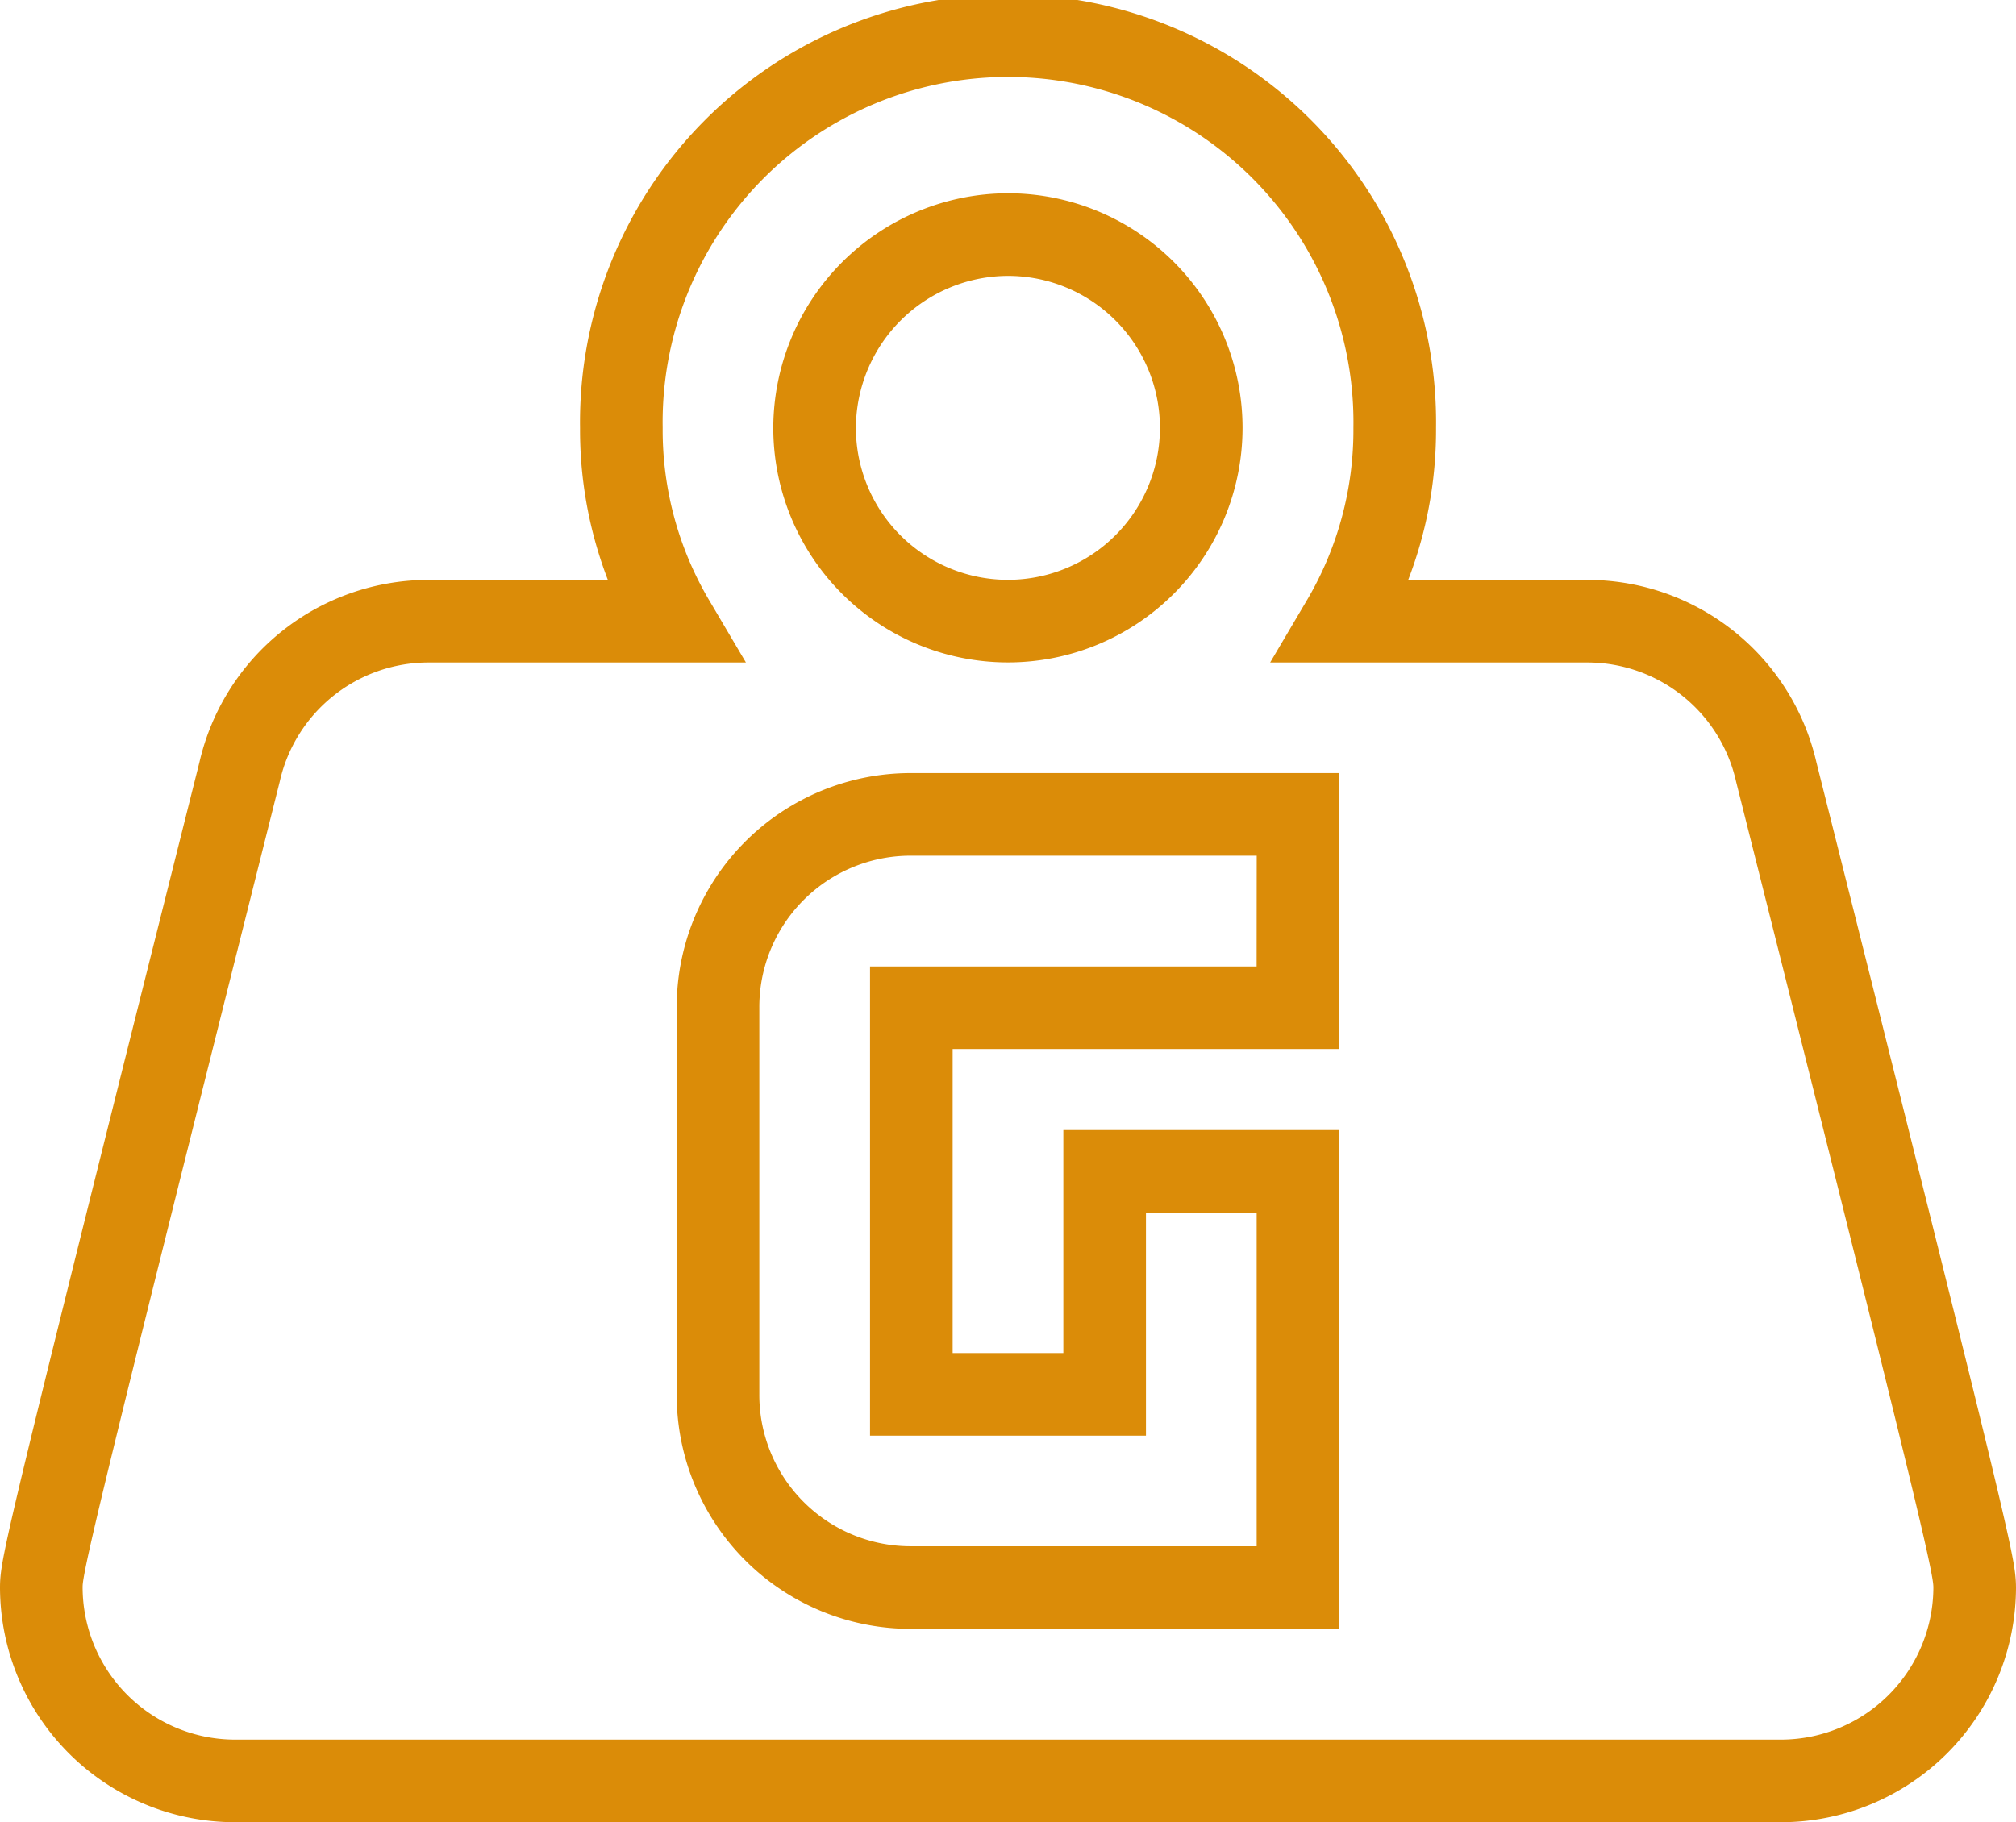 <svg xmlns="http://www.w3.org/2000/svg" width="24.402" height="22.063" viewBox="0 0 24.402 22.063">
  <path id="total_grams" data-name="total grams" d="M23,11.846a2.346,2.346,0,0,0-2.282-1.825H17.75a4.552,4.552,0,0,0,.632-2.34,4.681,4.681,0,1,0-9.361,0,4.552,4.552,0,0,0,.632,2.34H6.681A2.346,2.346,0,0,0,4.4,11.846C2.047,21.219,2,21.465,2,21.722a2.347,2.347,0,0,0,2.34,2.34H23.062a2.347,2.347,0,0,0,2.34-2.34C25.4,21.465,25.356,21.219,23,11.846ZM13.7,5.34a2.34,2.34,0,1,1-2.34,2.34A2.347,2.347,0,0,1,13.7,5.34Zm3.51,9.361H12.531v4.681h2.34v-2.7h2.34v5.039H12.531a2.332,2.332,0,0,1-2.34-2.34V14.7a2.332,2.332,0,0,1,2.34-2.34h4.681Z" transform="translate(-1.5 -2.5)" fill="none" stroke="#db8c08" stroke-width="1"/>
</svg>
